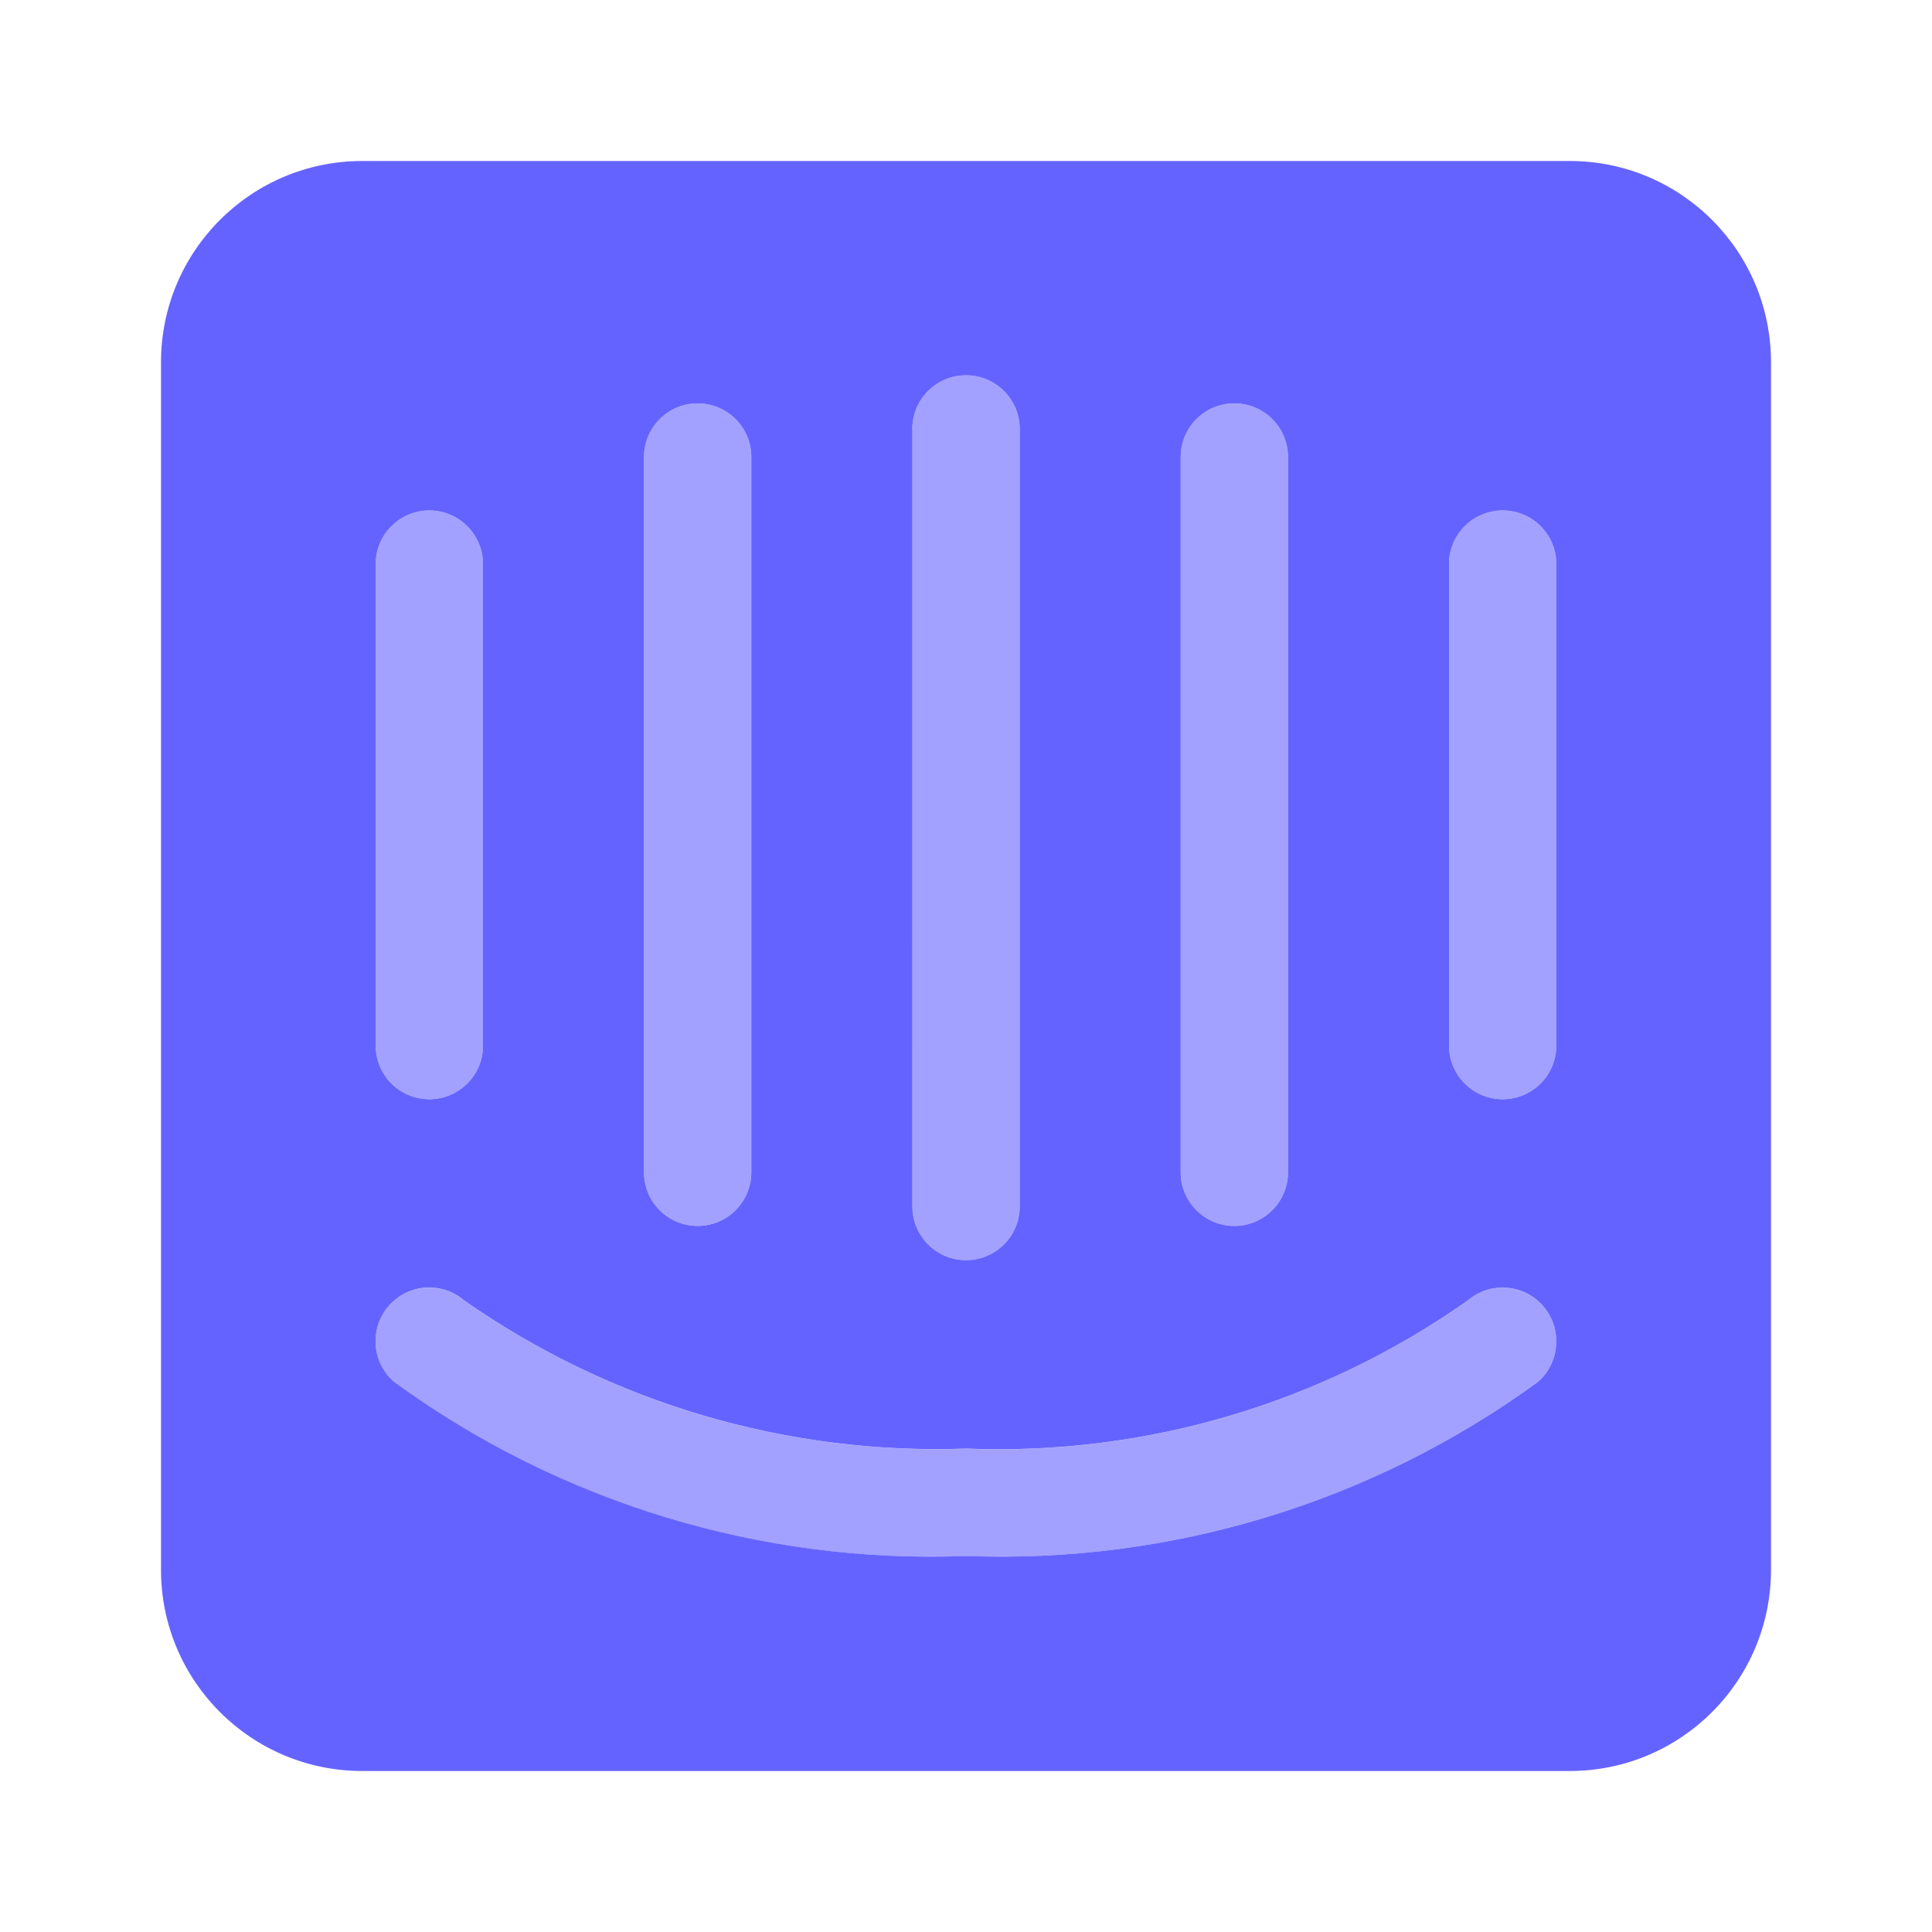 <svg xmlns="http://www.w3.org/2000/svg" enable-background="new 0 0 24 24" viewBox="0 0 24 24"><path fill="#a2a1ff" d="M19.333,12.996c-0.004,0.368-0.306,0.663-0.674,0.659C18.297,13.651,18.004,13.358,18,12.996V7c0.004-0.368,0.306-0.663,0.674-0.659C19.036,6.345,19.329,6.637,19.333,7V12.996z M19.101,17.169c-2.057,1.497-4.558,2.258-7.101,2.161c-2.542,0.098-5.043-0.663-7.101-2.161c-0.28-0.239-0.313-0.66-0.074-0.94s0.66-0.313,0.94-0.074c1.823,1.275,4.011,1.921,6.234,1.841c2.223,0.09,4.414-0.557,6.233-1.839c0.28-0.24,0.7-0.207,0.94,0.072c0.24,0.28,0.207,0.7-0.072,0.94H19.101z M4.667,7c0.004-0.368,0.306-0.663,0.674-0.659C5.703,6.345,5.996,6.637,6,7v5.996c-0.004,0.368-0.306,0.663-0.674,0.659c-0.362-0.004-0.655-0.297-0.659-0.659C4.667,12.996,4.667,7,4.667,7z M8,5.667c0.006-0.368,0.309-0.662,0.677-0.656c0.36,0.006,0.651,0.296,0.656,0.656V14.573c-0.006,0.368-0.309,0.662-0.677,0.656c-0.36-0.006-0.651-0.296-0.656-0.656V5.667z M11.333,5.329c-0-0.368,0.298-0.667,0.666-0.667c0,0,0,0,0,0H12c0.368-0,0.667,0.298,0.667,0.666v0v9.667c-0.004,0.368-0.306,0.663-0.674,0.659c-0.362-0.004-0.655-0.297-0.659-0.659C11.333,14.996,11.333,5.329,11.333,5.329z M14.667,5.667c0.006-0.368,0.309-0.662,0.677-0.656C15.704,5.016,15.994,5.307,16,5.667V14.573c-0.006,0.368-0.309,0.662-0.677,0.656c-0.36-0.006-0.651-0.296-0.656-0.656V5.667z"/><path fill="#6563ff" d="M19.5,2h-15C3.119,2,2,3.119,2,4.5v15C2,20.881,3.119,22,4.5,22h15c1.381,0,2.5-1.119,2.5-2.5v-15C22,3.119,20.881,2,19.5,2z M14.667,5.667c0.006-0.368,0.309-0.662,0.677-0.656C15.704,5.016,15.994,5.307,16,5.667V14.573c-0.006,0.368-0.309,0.662-0.677,0.656c-0.36-0.006-0.651-0.296-0.656-0.656V5.667z M11.333,5.329c-0-0.368,0.298-0.667,0.666-0.667H12c0.368-0,0.667,0.298,0.667,0.666v9.667c-0.004,0.368-0.306,0.663-0.674,0.659c-0.362-0.004-0.655-0.297-0.659-0.659V5.329z M8,5.667c0.006-0.368,0.309-0.662,0.677-0.656c0.36,0.006,0.651,0.296,0.656,0.656V14.573c-0.006,0.368-0.309,0.662-0.677,0.656c-0.36-0.006-0.651-0.296-0.656-0.656V5.667z M4.667,7c0.004-0.368,0.306-0.663,0.674-0.659C5.703,6.345,5.996,6.638,6,7v5.996c-0.004,0.368-0.306,0.663-0.674,0.659c-0.362-0.004-0.655-0.297-0.659-0.659V7z M19.101,17.169C17.044,18.666,14.542,19.427,12,19.329c-2.542,0.098-5.044-0.663-7.101-2.161c-0.28-0.239-0.313-0.66-0.074-0.94c0.239-0.28,0.66-0.313,0.94-0.074c1.823,1.275,4.011,1.921,6.234,1.841c2.223,0.09,4.414-0.557,6.233-1.839c0.28-0.24,0.701-0.207,0.94,0.072S19.38,16.929,19.101,17.169z M19.333,12.996c-0.004,0.368-0.306,0.663-0.674,0.659C18.297,13.651,18.004,13.358,18,12.996V7c0.004-0.368,0.306-0.663,0.674-0.659C19.037,6.345,19.329,6.637,19.333,7V12.996z"/></svg>